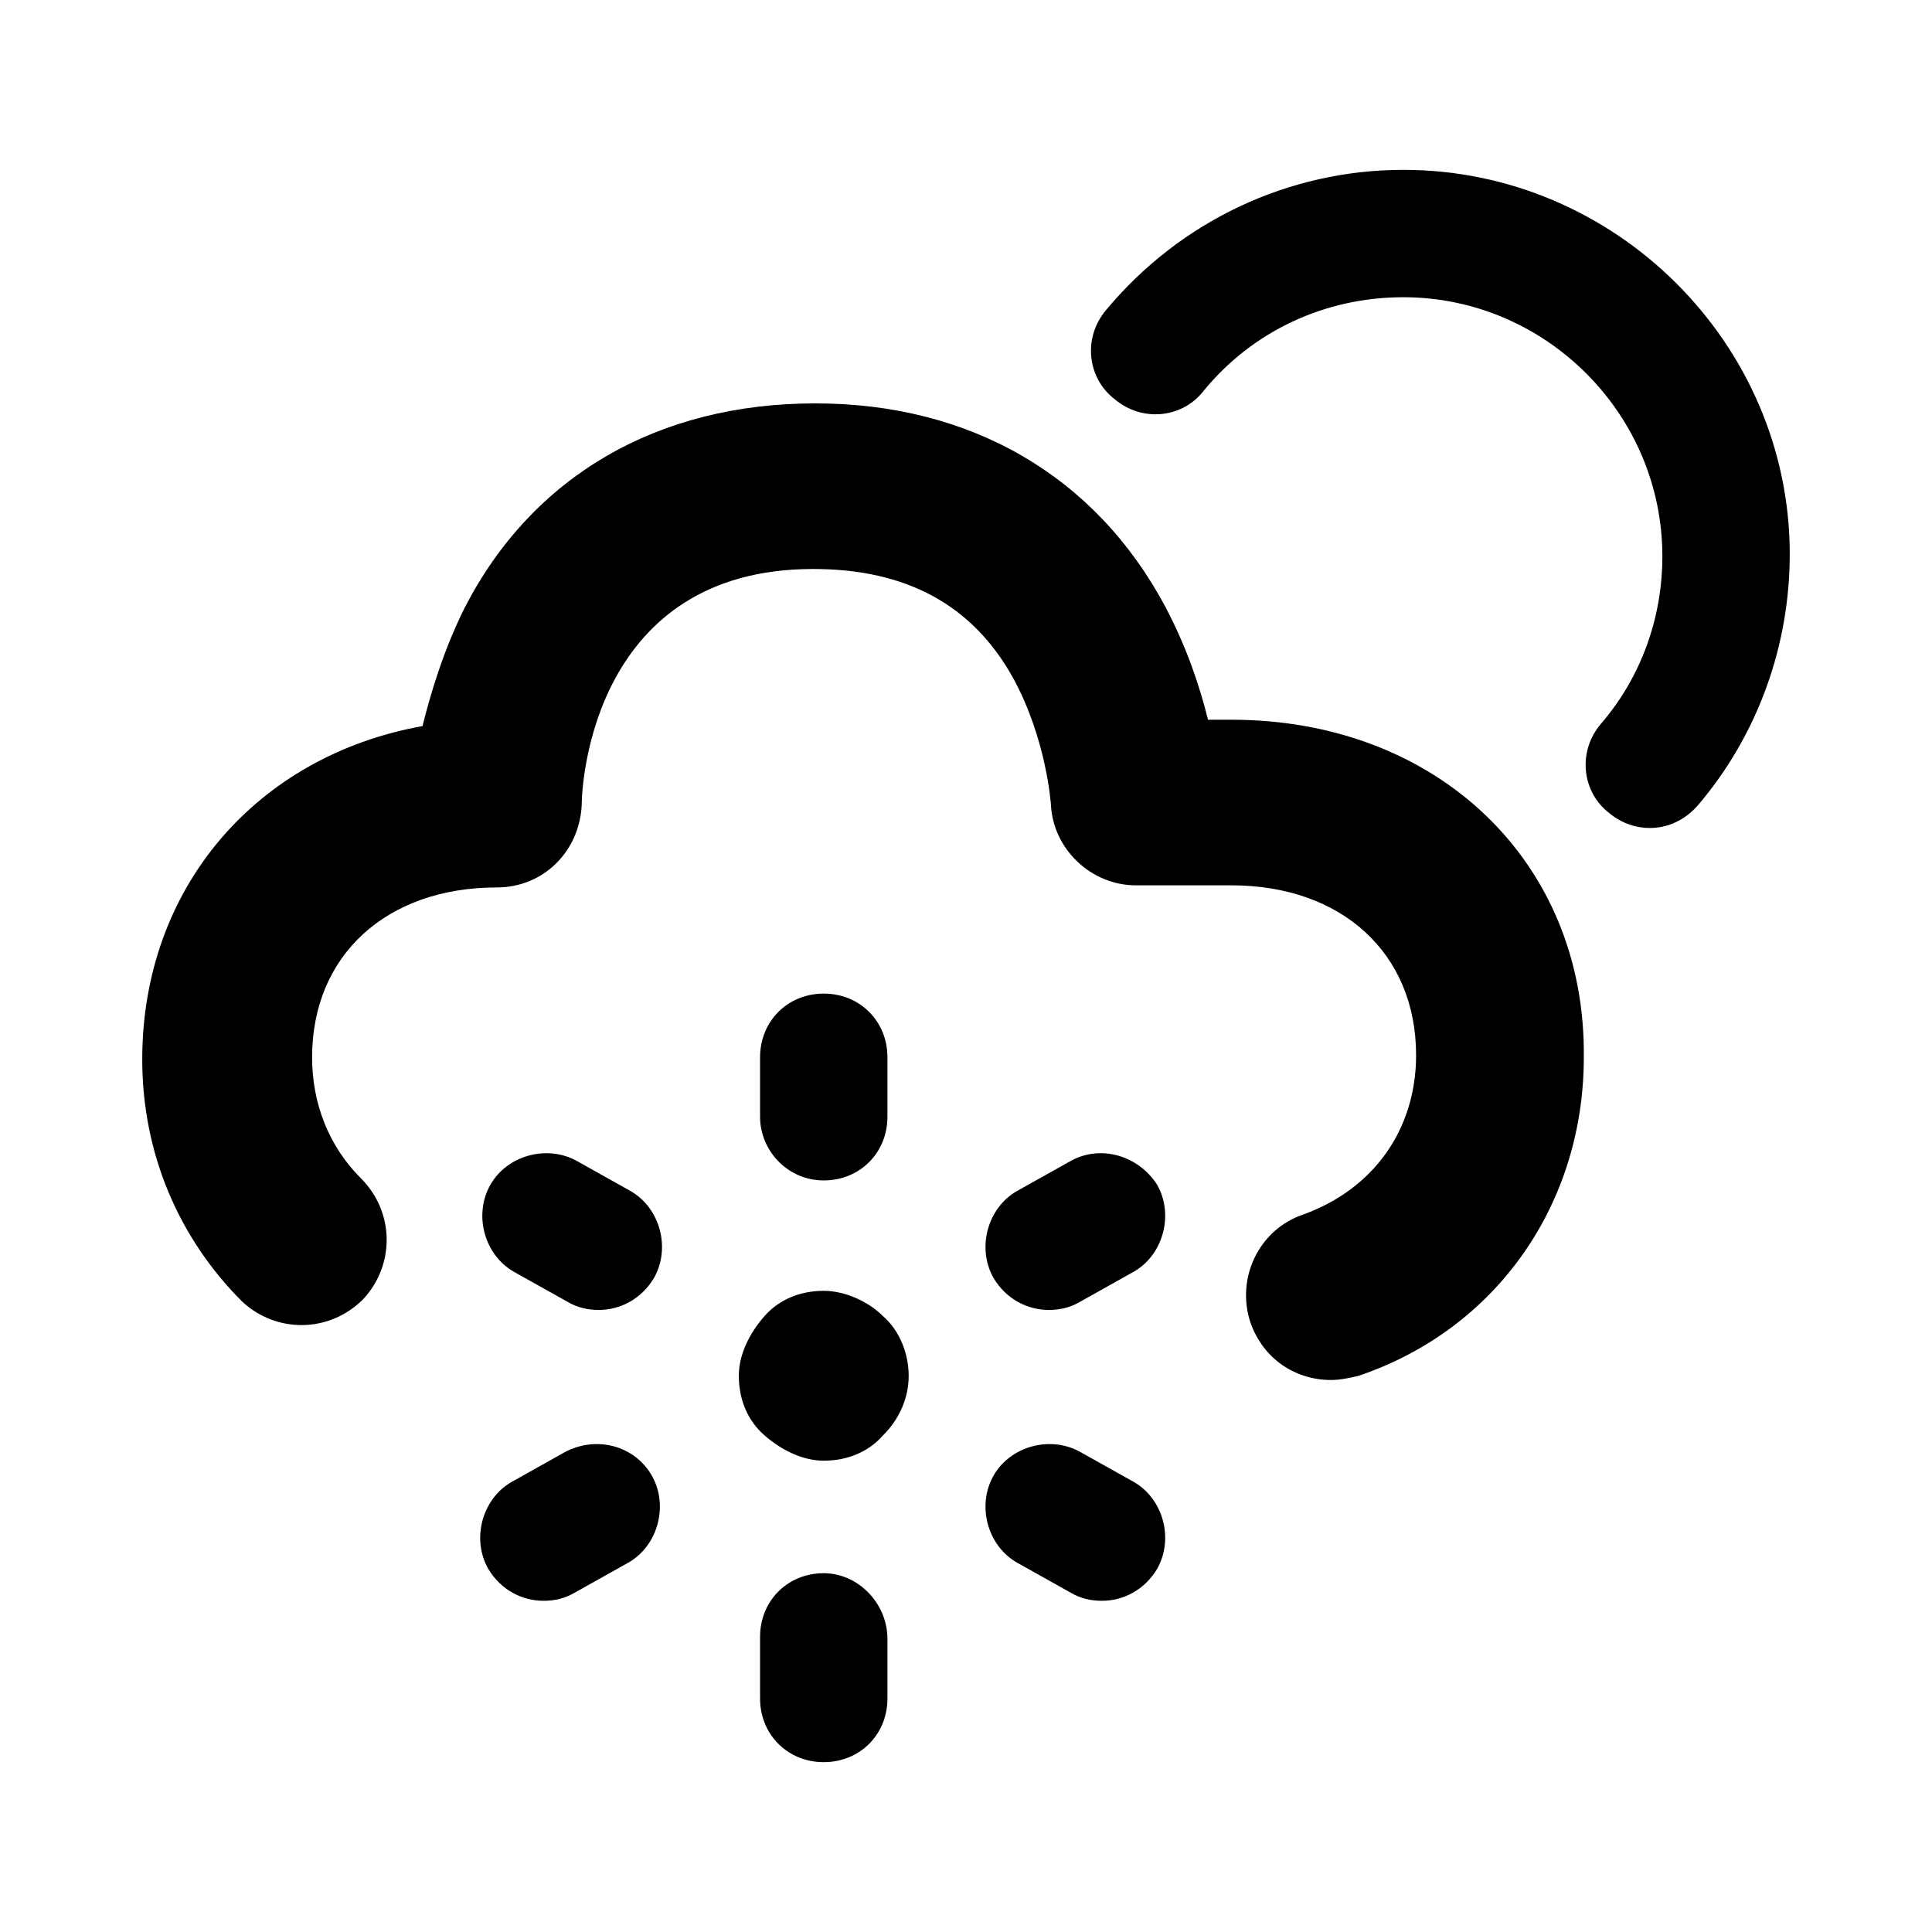 <svg viewBox="0 0 91 91" fill="currentColor">
<g>
	<path d="M58,33.9h-1.1c-0.4-1.6-1-3.4-2-5.3c-3.3-6.2-9.2-9.6-16.5-9.6c-7.4,0-13.3,3.4-16.5,9.6c-1,2-1.6,4-2,5.6
		c-7.8,1.4-13.2,7.6-13.2,15.7c0,4.4,1.7,8.4,4.7,11.4c1.6,1.5,4.1,1.5,5.7-0.1c1.5-1.6,1.5-4.1-0.1-5.7c-1.5-1.5-2.3-3.5-2.3-5.7
		c0-4.8,3.5-8,8.7-8c2.2,0,3.9-1.7,4-3.9c0-1.1,0.6-11.1,10.9-11.1c4.4,0,7.5,1.7,9.4,5.1c1.6,2.9,1.8,6,1.8,6
		c0.1,2.1,1.9,3.8,4,3.8H58c5.2,0,8.7,3.2,8.7,8c0,3.5-2,6.3-5.3,7.5c-2.1,0.7-3.2,3-2.5,5.1c0.6,1.7,2.1,2.7,3.8,2.7
		c0.4,0,0.9-0.1,1.3-0.2c6.5-2.2,10.6-8.1,10.6-15C74.7,40.6,67.7,33.9,58,33.9z"/>
	<path d="M66.1,8c-5.4,0-10.5,2.4-14,6.6c-1.1,1.3-0.9,3.2,0.4,4.2c1.3,1.1,3.2,0.9,4.2-0.4c2.3-2.8,5.7-4.4,9.4-4.4
		c6.7,0,12.2,5.5,12.2,12.2c0,2.9-1,5.7-2.9,7.9c-1.1,1.3-0.9,3.2,0.4,4.2c0.6,0.5,1.3,0.7,1.9,0.7c0.9,0,1.7-0.4,2.3-1.1
		c2.8-3.3,4.3-7.5,4.3-11.8C84.3,16.2,76.1,8,66.1,8z"/>
	<path d="M38.8,55.6c1.7,0,3-1.3,3-3v-2.8c0-1.7-1.3-3-3-3s-3,1.3-3,3v2.8C35.8,54.2,37.1,55.6,38.8,55.6z"/>
	<path d="M38.8,60.8c-1.1,0-2.1,0.4-2.8,1.2c-0.7,0.8-1.2,1.8-1.2,2.8c0,1.1,0.4,2.1,1.2,2.8c0.8,0.7,1.8,1.2,2.8,1.2
		c1.1,0,2.1-0.4,2.8-1.2c0.8-0.8,1.2-1.8,1.2-2.8c0-1-0.4-2.1-1.2-2.8C40.9,61.3,39.8,60.8,38.8,60.8z"/>
	<path d="M38.8,74.1c-1.7,0-3,1.3-3,3V80c0,1.7,1.3,3,3,3s3-1.3,3-3v-2.8C41.8,75.5,40.4,74.1,38.8,74.1z"/>
	<path d="M50.4,54.7l-2.5,1.4c-1.4,0.8-1.9,2.7-1.1,4.1c0.6,1,1.6,1.5,2.6,1.5c0.5,0,1-0.1,1.5-0.4l2.5-1.4c1.4-0.8,1.9-2.7,1.1-4.1
		C53.6,54.4,51.8,53.9,50.4,54.7z"/>
	<path d="M26.6,68.4l-2.5,1.4c-1.4,0.8-1.9,2.7-1.1,4.1c0.6,1,1.6,1.5,2.6,1.5c0.5,0,1-0.1,1.5-0.4l2.5-1.4c1.4-0.8,1.9-2.7,1.1-4.1
		C29.9,68.1,28.1,67.6,26.6,68.4z"/>
	<path d="M53.4,69.8l-2.5-1.4c-1.4-0.8-3.3-0.3-4.1,1.1c-0.8,1.4-0.3,3.3,1.1,4.1l2.5,1.4c0.5,0.3,1,0.4,1.5,0.4c1,0,2-0.5,2.6-1.5
		C55.3,72.5,54.8,70.6,53.4,69.8z"/>
	<path d="M24.2,59.9l2.5,1.4c0.5,0.3,1,0.4,1.5,0.4c1,0,2-0.5,2.6-1.5c0.8-1.4,0.3-3.3-1.1-4.1l-2.5-1.4c-1.4-0.8-3.3-0.3-4.1,1.1
		C22.3,57.2,22.8,59.1,24.2,59.9z"/>
</g>
</svg>

